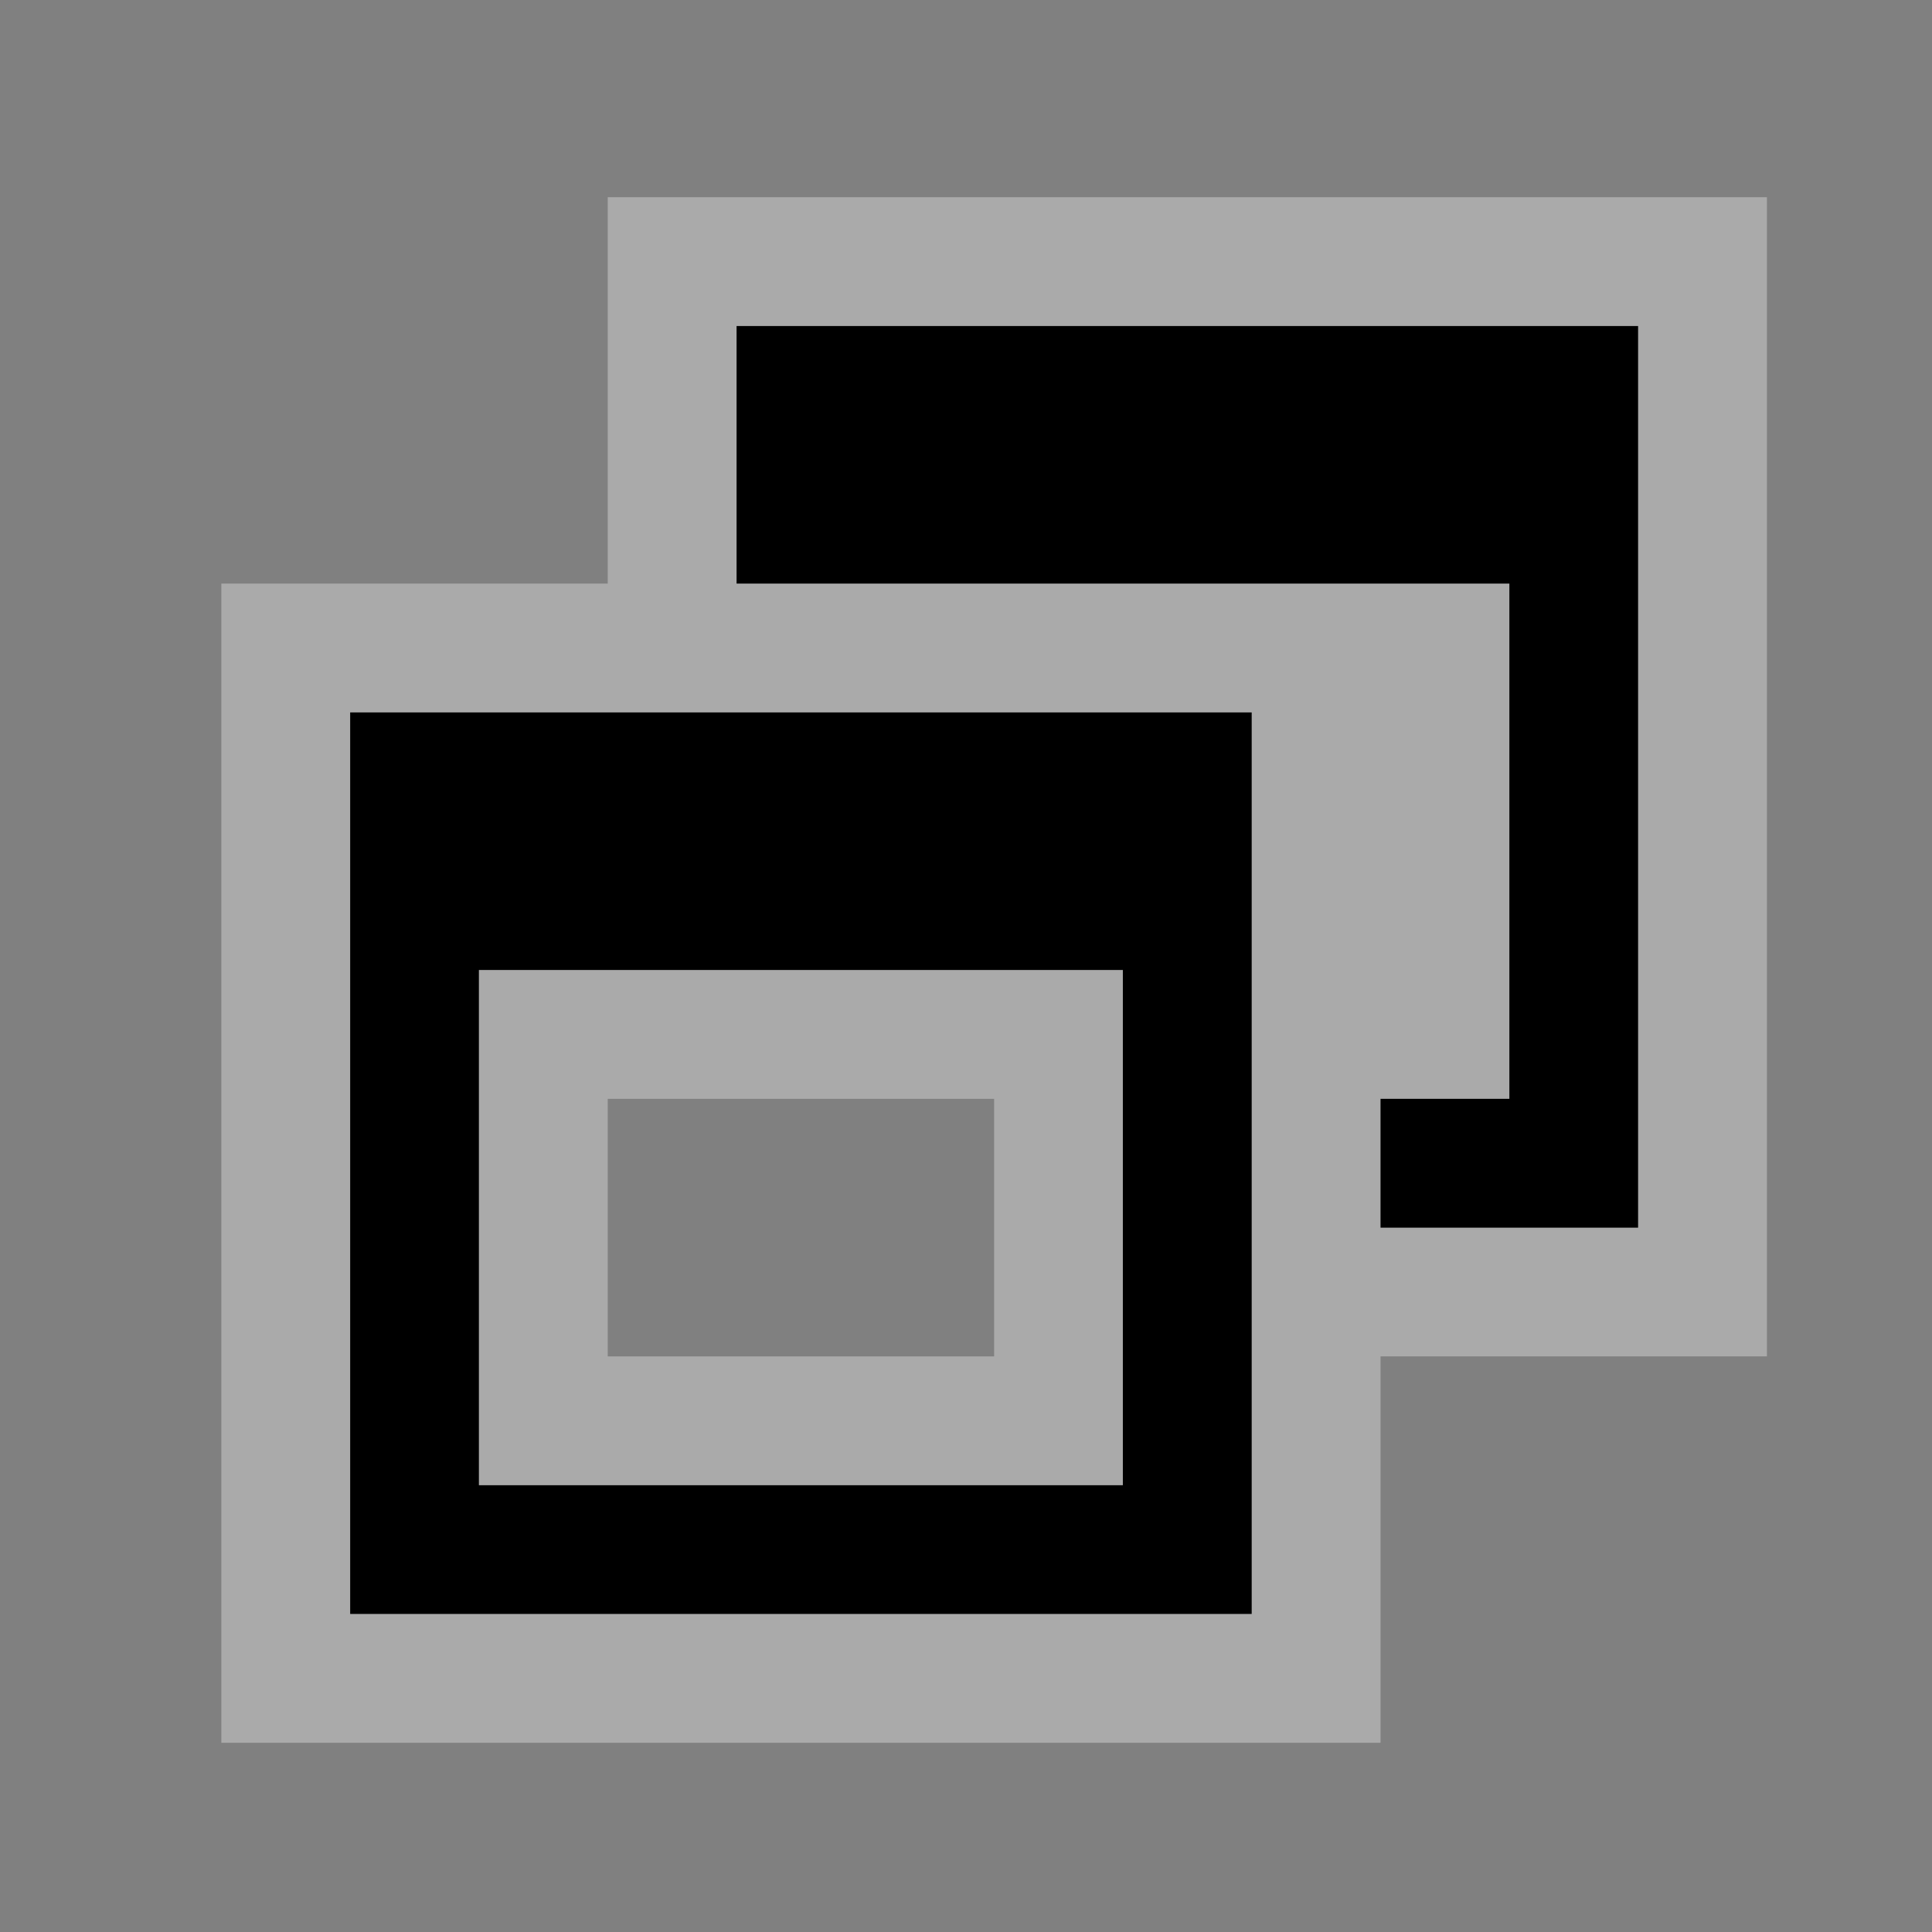<?xml version="1.0" encoding="UTF-8" standalone="no"?>
<!-- Created with Inkscape (http://www.inkscape.org/) -->

<svg
   xmlns:dc="http://purl.org/dc/elements/1.1/"
   xmlns:cc="http://creativecommons.org/ns#"
   xmlns:rdf="http://www.w3.org/1999/02/22-rdf-syntax-ns#"
   xmlns:svg="http://www.w3.org/2000/svg"
   xmlns="http://www.w3.org/2000/svg"
   xmlns:sodipodi="http://sodipodi.sourceforge.net/DTD/sodipodi-0.dtd"
   xmlns:inkscape="http://www.inkscape.org/namespaces/inkscape"
   width="16"
   height="16"
   id="svg2"
   sodipodi:version="0.32"
   inkscape:version="0.92.1 r15371"
   version="1.0"
   sodipodi:docname="xfce-wm-unmaximize.svg"
   inkscape:output_extension="org.inkscape.output.svg.inkscape">
  <rect width="100%" height="100%" fill="#808080" stroke="none"/>
  <defs
     id="defs11" />
  <sodipodi:namedview
     pagecolor="#ffffff"
     bordercolor="#666666"
     borderopacity="1"
     objecttolerance="10"
     gridtolerance="10"
     guidetolerance="10"
     inkscape:pageopacity="0"
     inkscape:pageshadow="2"
     inkscape:window-width="1366"
     inkscape:window-height="713"
     id="namedview9"
     showgrid="false"
     inkscape:zoom="14.296874"
     inkscape:cx="8.5333338"
     inkscape:cy="8.5333338"
     inkscape:window-x="0"
     inkscape:window-y="0"
     inkscape:window-maximized="1"
     inkscape:current-layer="g20" />
  <g
     inkscape:groupmode="layer"
     id="g20"
     inkscape:label="Button"
     transform="translate(0,-1.067)">
    <g
       style="display:inline"
       id="g1624"
       transform="translate(1.833,2.7)">
      <path
         id="rect2318"
         d="M 3.2,0 V 3.2 H 0 v 9.6 H 9.6 V 9.6 h 3.2 V 0 Z m 0,7.467 H 6.4 V 9.6 H 3.2 Z"
         style="display:inline;opacity:0.33;fill:#ffffff;fill-opacity:1;stroke:#ffffff;stroke-width:0;stroke-linecap:butt;stroke-miterlimit:4;stroke-dasharray:none;stroke-opacity:1"
         inkscape:connector-curvature="0" />
      <path
         id="rect2331"
         d="M 4.267,1.067 V 3.2 H 5.333 9.6 10.667 V 7.467 H 9.6 v 1.067 h 2.133 V 1.067 Z"
         style="opacity:1;fill:#000000;fill-opacity:1;stroke:#ffffff;stroke-width:0;stroke-linecap:butt;stroke-miterlimit:4;stroke-dasharray:none;stroke-opacity:1"
         inkscape:connector-curvature="0" />
      <path
         id="rect2371"
         d="M 1.067,4.267 V 11.733 H 8.533 V 4.267 Z M 2.133,6.4 h 5.333 v 4.267 H 2.133 Z"
         style="opacity:1;fill:#000000;fill-opacity:1;stroke:#ffffff;stroke-width:0;stroke-linecap:butt;stroke-miterlimit:4;stroke-dasharray:none;stroke-opacity:1"
         inkscape:connector-curvature="0" />
    </g>
  </g>
</svg>
